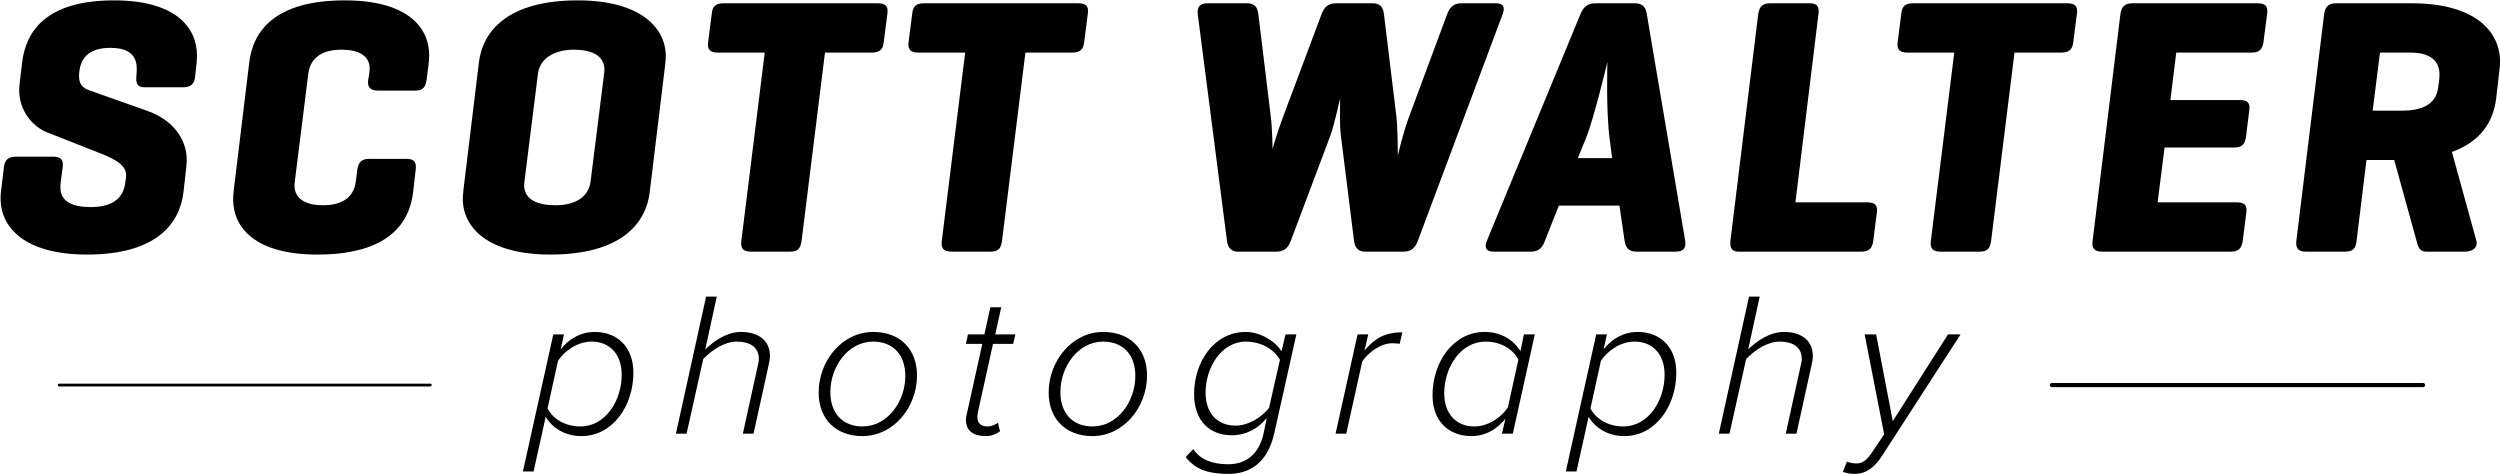 <?xml version="1.0" encoding="UTF-8" standalone="no"?>
<!DOCTYPE svg PUBLIC "-//W3C//DTD SVG 1.1//EN" "http://www.w3.org/Graphics/SVG/1.1/DTD/svg11.dtd">
<svg width="100%" height="100%" viewBox="0 0 3783 717" version="1.1" xmlns="http://www.w3.org/2000/svg" xmlns:xlink="http://www.w3.org/1999/xlink" xml:space="preserve" xmlns:serif="http://www.serif.com/" style="fill-rule:evenodd;clip-rule:evenodd;stroke-linecap:round;stroke-linejoin:round;stroke-miterlimit:1.5;">
    <g transform="matrix(1,0,0,1,-8998.1,-4262.63)">
        <g transform="matrix(0.998,0,0,0.952,-3729.1,2225.33)">
            <g transform="matrix(2.076,0,0,2.177,11712,1425.6)">
                <path d="M600.911,383.902C600.378,390.035 602.244,391.902 607.311,391.902L635.044,391.902C640.644,391.902 643.31,389.502 643.844,383.902L644.91,374.036C645.177,370.836 645.177,369.769 645.177,368.702C645.177,348.169 629.444,328.437 584.645,328.437C534.779,328.437 520.113,351.103 517.446,374.036L515.846,387.369C515.58,390.035 515.313,392.435 515.313,394.035C515.313,409.235 525.446,420.968 536.112,424.968L572.645,439.368C580.912,442.568 593.445,447.367 593.445,455.901C593.445,456.167 593.445,457.234 593.178,459.101L592.645,462.567C590.778,474.834 580.645,479.367 567.579,479.367C554.779,479.367 545.446,475.634 545.446,465.234C545.446,463.634 545.446,462.301 545.712,460.434L547.046,450.567C547.846,445.501 546.246,442.568 540.646,442.568L512.913,442.568C507.313,442.568 504.646,444.968 504.113,450.567L502.246,466.3C501.713,470.034 501.713,471.634 501.713,472.967C501.713,494.3 519.313,514.033 564.912,514.033C615.578,514.033 632.644,491.367 635.311,468.434L637.177,451.901C637.444,448.967 637.71,447.101 637.71,445.234C637.71,428.701 626.511,415.368 609.178,409.235L566.245,394.035C563.579,392.969 559.045,391.102 559.045,384.169L559.045,382.569L559.312,379.902C560.912,367.636 569.712,363.102 581.978,363.102C593.711,363.102 601.178,367.369 601.178,378.302L601.178,379.902L600.911,383.902Z" style="fill-rule:nonzero;"/>
                <path d="M804.907,452.167C805.44,447.634 804.64,444.168 798.507,444.168L771.041,444.168C765.441,444.168 763.041,446.568 762.241,452.167L761.175,460.701C759.575,472.967 750.242,478.034 737.175,478.034C725.175,478.034 716.376,473.767 716.376,463.367C716.376,462.567 716.642,460.434 716.909,458.301L726.509,381.769C728.109,369.502 737.708,364.436 750.775,364.436C763.041,364.436 771.308,368.702 771.308,378.302C771.308,379.369 771.041,381.769 770.774,383.369L770.241,386.302C769.441,391.102 771.308,394.302 777.174,394.302L804.64,394.302C810.24,394.302 812.107,391.902 812.907,386.302L814.24,375.902C814.507,372.969 814.774,370.569 814.774,368.702C814.774,347.636 798.241,328.437 753.175,328.437C701.709,328.437 685.976,351.103 683.31,374.036L672.11,466.3C671.843,469.234 671.576,471.634 671.576,473.5C671.576,494.567 687.843,514.033 733.175,514.033C784.641,514.033 800.374,491.367 803.04,468.434L804.907,452.167Z" style="fill-rule:nonzero;"/>
                <path d="M839.84,466.3C839.573,468.967 839.306,471.634 839.306,473.234C839.306,494.567 857.973,514.033 903.305,514.033C954.771,514.033 973.17,491.367 975.837,468.434L987.037,376.169C987.303,373.769 987.57,370.836 987.57,369.236C987.57,348.169 968.637,328.437 923.305,328.437C871.839,328.437 853.706,351.103 851.04,374.036L839.84,466.3ZM932.638,460.701C931.038,472.967 920.105,478.034 907.038,478.034C893.705,478.034 884.106,473.767 884.106,463.367C884.106,462.567 884.372,460.434 884.639,458.301L894.239,381.769C895.839,369.502 908.372,364.436 920.105,364.436C933.438,364.436 942.771,368.702 942.771,379.102C942.771,379.902 942.504,381.769 942.238,384.169L932.638,460.701Z" style="fill-rule:nonzero;"/>
                <path d="M1029.97,330.57C1024.37,330.57 1021.7,332.436 1021.17,338.036L1018.5,358.836C1017.7,364.436 1020.1,366.569 1025.7,366.569L1059.84,366.569L1042.77,503.9C1041.97,509.5 1044.1,511.9 1049.7,511.9L1078.5,511.9C1084.1,511.9 1085.97,509.5 1086.77,503.9L1103.84,366.569L1137.97,366.569C1143.57,366.569 1146.23,364.436 1146.77,358.836L1149.43,338.036C1150.23,332.436 1147.83,330.57 1142.23,330.57L1029.97,330.57Z" style="fill-rule:nonzero;"/>
                <path d="M1176.37,330.57C1170.77,330.57 1168.1,332.436 1167.57,338.036L1164.9,358.836C1164.1,364.436 1166.5,366.569 1172.1,366.569L1206.23,366.569L1189.17,503.9C1188.37,509.5 1190.5,511.9 1196.1,511.9L1224.9,511.9C1230.5,511.9 1232.37,509.5 1233.16,503.9L1250.23,366.569L1284.36,366.569C1289.96,366.569 1292.63,364.436 1293.16,358.836L1295.83,338.036C1296.63,332.436 1294.23,330.57 1288.63,330.57L1176.37,330.57Z" style="fill-rule:nonzero;"/>
                <path d="M1512.09,338.57C1511.56,333.503 1509.43,330.57 1503.83,330.57L1476.89,330.57C1471.29,330.57 1468.36,333.503 1466.49,338.57L1438.5,413.235C1434.76,423.101 1431.03,435.634 1430.76,436.968C1430.76,436.168 1430.5,421.501 1429.43,413.235L1420.36,338.57C1419.83,333.503 1417.69,330.57 1412.1,330.57L1383.03,330.57C1377.43,330.57 1375.56,333.503 1376.1,338.57L1397.43,503.9C1397.96,508.966 1400.63,511.9 1405.43,511.9L1433.43,511.9C1439.03,511.9 1441.96,509.5 1444.09,503.9L1472.89,427.368C1476.09,418.568 1479.56,401.768 1480.09,399.902C1480.09,400.702 1479.56,419.635 1480.63,427.101L1490.23,503.9C1490.76,508.966 1493.43,511.9 1498.23,511.9L1526.23,511.9C1531.83,511.9 1534.76,509.5 1536.89,503.9L1598.76,338.57C1600.62,333.503 1599.56,330.57 1593.96,330.57L1568.62,330.57C1563.03,330.57 1560.09,333.503 1558.23,338.57L1530.49,413.235C1525.96,425.501 1522.49,440.434 1522.23,442.034C1522.23,441.501 1522.23,422.568 1521.16,412.968L1512.09,338.57Z" style="fill-rule:nonzero;"/>
                <path d="M1666.49,330.57C1660.89,330.57 1657.96,332.97 1655.56,338.57L1587.29,503.9C1585.16,508.966 1586.76,511.9 1592.09,511.9L1619.56,511.9C1625.16,511.9 1627.82,508.966 1629.69,503.9L1639.82,478.3L1684.09,478.3L1687.82,503.9C1688.62,508.966 1690.76,511.9 1696.36,511.9L1725.42,511.9C1731.02,511.9 1732.89,508.966 1732.09,503.9L1704.09,338.57C1703.29,333.236 1700.89,330.57 1695.29,330.57L1666.49,330.57ZM1678.76,443.634L1653.69,443.634L1659.56,429.235C1665.69,414.035 1674.76,375.369 1675.29,373.502C1675.29,374.036 1674.22,408.702 1676.89,429.235L1678.76,443.634Z" style="fill-rule:nonzero;"/>
                <path d="M1829.42,338.57C1830.22,332.97 1828.62,330.57 1823.02,330.57L1794.22,330.57C1788.62,330.57 1786.22,332.97 1785.42,338.57L1765.15,503.9C1764.62,509.233 1766.22,511.9 1771.02,511.9L1860.62,511.9C1866.22,511.9 1868.62,509.766 1869.42,504.166L1872.09,483.367C1872.89,477.767 1870.49,475.9 1864.89,475.9L1812.62,475.9L1829.42,338.57Z" style="fill-rule:nonzero;"/>
                <path d="M1898.75,330.57C1893.15,330.57 1890.49,332.436 1889.95,338.036L1887.29,358.836C1886.49,364.436 1888.89,366.569 1894.49,366.569L1928.62,366.569L1911.55,503.9C1910.75,509.5 1912.88,511.9 1918.49,511.9L1947.28,511.9C1952.88,511.9 1954.75,509.5 1955.55,503.9L1972.62,366.569L2006.75,366.569C2012.35,366.569 2015.02,364.436 2015.55,358.836L2018.22,338.036C2019.02,332.436 2016.62,330.57 2011.02,330.57L1898.75,330.57Z" style="fill-rule:nonzero;"/>
                <path d="M2130.48,511.9C2136.08,511.9 2138.48,509.766 2139.28,504.166L2141.95,483.367C2142.75,477.767 2140.35,475.9 2134.75,475.9L2077.15,475.9L2082.22,435.901L2132.88,435.901C2138.48,435.901 2140.88,433.768 2141.68,428.168L2144.08,408.702C2144.88,403.102 2142.75,401.235 2137.15,401.235L2086.48,401.235L2090.75,366.569L2145.68,366.569C2151.28,366.569 2153.68,364.436 2154.48,358.836L2157.15,338.036C2157.95,332.436 2155.55,330.57 2149.95,330.57L2058.75,330.57C2053.15,330.57 2050.75,332.97 2049.95,338.57L2029.68,503.9C2028.88,509.5 2031.02,511.9 2036.62,511.9L2130.48,511.9Z" style="fill-rule:nonzero;"/>
                <path d="M2324.34,400.702L2326.74,379.902C2327.01,377.769 2327.28,374.836 2327.28,373.502C2327.28,350.569 2308.34,330.57 2262.74,330.57L2207.55,330.57C2201.95,330.57 2199.55,332.97 2198.75,338.57L2178.48,503.9C2177.68,510.3 2180.88,511.9 2185.41,511.9L2214.21,511.9C2219.81,511.9 2221.95,509.5 2222.48,503.9L2229.68,444.968L2249.95,444.968L2266.21,503.9C2267.28,508.166 2268.35,511.9 2273.14,511.9L2301.68,511.9C2307.01,511.9 2311.28,508.966 2309.94,503.9L2292.08,439.101C2313.68,431.368 2322.21,416.435 2324.34,400.702ZM2261.68,366.569C2275.81,366.569 2283.01,372.169 2283.01,382.569C2283.01,383.369 2283.01,384.969 2282.74,387.102L2281.94,392.702C2280.08,404.968 2269.41,408.968 2255.55,408.968L2234.21,408.968L2239.55,366.569L2261.68,366.569Z" style="fill-rule:nonzero;"/>
            </g>
        </g>
        <g transform="matrix(0.998,0,0,0.952,-3729.1,2225.33)">
            <g transform="matrix(2.076,0,0,2.177,12471.6,912.97)">
                <path d="M560.067,882.054C582.867,882.054 598.017,860.004 598.017,835.704C598.017,817.104 586.317,806.004 569.817,806.004C559.467,806.004 550.767,811.104 544.917,818.754L547.317,807.804L539.517,807.804L517.317,907.854L525.117,907.854L533.967,867.954C538.917,876.204 548.067,882.054 560.067,882.054ZM559.317,875.004C547.617,875.004 538.917,869.004 535.317,861.804L542.967,827.004C548.067,819.504 557.367,813.054 567.567,813.054C580.767,813.054 589.467,822.354 589.467,837.204C589.467,856.254 577.617,875.004 559.317,875.004Z" style="fill-rule:nonzero;"/>
                <path d="M685.767,880.254L696.867,829.854C697.317,828.204 697.767,824.904 697.767,823.704C697.767,811.854 688.917,806.004 676.617,806.004C666.417,806.004 656.967,812.454 650.517,818.754L658.917,780.204L651.117,780.204L629.067,880.254L636.867,880.254L649.017,825.804C655.167,819.354 664.467,813.054 673.467,813.054C682.767,813.054 689.667,816.804 689.667,825.804C689.667,827.004 689.067,829.704 688.767,831.054L677.967,880.254L685.767,880.254Z" style="fill-rule:nonzero;"/>
                <path d="M765.267,882.054C788.217,882.054 805.167,860.754 805.167,837.804C805.167,818.604 792.717,806.004 773.217,806.004C750.267,806.004 733.317,827.304 733.317,850.254C733.317,869.454 745.767,882.054 765.267,882.054ZM765.417,875.004C750.567,875.004 741.867,865.104 741.867,849.954C741.867,831.204 754.917,813.054 773.067,813.054C787.917,813.054 796.617,822.954 796.617,838.104C796.617,856.854 783.567,875.004 765.417,875.004Z" style="fill-rule:nonzero;"/>
                <path d="M855.417,882.054C859.617,882.054 863.067,880.554 865.767,878.604L864.267,872.304C862.467,873.654 859.467,875.004 856.617,875.004C851.667,875.004 849.267,872.454 849.267,868.104C849.267,866.754 849.417,865.854 849.567,864.954L860.667,814.704L875.367,814.704L877.017,807.804L862.317,807.804L866.667,788.004L858.717,788.004L854.367,807.804L842.367,807.804L840.867,814.704L852.867,814.704L841.467,866.154C841.017,867.504 840.867,869.304 840.867,870.054C840.867,878.304 846.417,882.054 855.417,882.054Z" style="fill-rule:nonzero;"/>
                <path d="M933.267,882.054C956.217,882.054 973.167,860.754 973.167,837.804C973.167,818.604 960.717,806.004 941.217,806.004C918.267,806.004 901.317,827.304 901.317,850.254C901.317,869.454 913.767,882.054 933.267,882.054ZM933.417,875.004C918.567,875.004 909.867,865.104 909.867,849.954C909.867,831.204 922.917,813.054 941.067,813.054C955.917,813.054 964.617,822.954 964.617,838.104C964.617,856.854 951.567,875.004 933.417,875.004Z" style="fill-rule:nonzero;"/>
                <path d="M1032.57,909.654C1048.17,909.654 1061.22,901.704 1066.17,879.654L1082.22,807.804L1074.27,807.804L1071.42,820.104C1066.17,812.154 1055.52,806.004 1045.17,806.004C1022.07,806.004 1007.52,828.054 1007.52,851.304C1007.52,871.704 1019.67,881.454 1034.97,881.454C1045.77,881.454 1054.77,876.204 1060.62,868.704L1058.37,879.654C1054.92,896.454 1044.12,902.604 1032.57,902.604C1020.87,902.604 1012.02,899.304 1006.92,891.504L1001.37,897.354C1008.72,906.954 1019.07,909.654 1032.57,909.654ZM1037.82,874.404C1024.47,874.404 1015.92,865.404 1015.92,850.254C1015.92,832.254 1027.17,813.054 1045.47,813.054C1055.82,813.054 1065.87,818.304 1070.22,826.404L1062.27,861.504C1056.72,868.404 1047.12,874.404 1037.82,874.404Z" style="fill-rule:nonzero;"/>
                <path d="M1118.67,880.254L1130.37,827.454C1135.02,820.854 1143.57,814.254 1152.42,814.254C1154.97,814.254 1156.77,814.554 1157.67,814.704L1159.62,806.304C1146.57,806.304 1139.52,810.804 1132.02,819.504L1134.72,807.804L1126.92,807.804L1110.87,880.254L1118.67,880.254Z" style="fill-rule:nonzero;"/>
                <path d="M1219.77,806.004C1196.82,806.004 1181.67,827.904 1181.67,852.354C1181.67,870.954 1193.37,882.054 1210.02,882.054C1220.37,882.054 1228.92,876.954 1234.92,869.304L1232.37,880.254L1240.32,880.254L1256.37,807.804L1248.42,807.804L1245.87,820.104C1240.92,811.854 1231.62,806.004 1219.77,806.004ZM1220.37,813.054C1232.07,813.054 1240.77,819.054 1244.37,826.254L1236.72,861.054C1231.77,868.554 1222.32,875.004 1212.12,875.004C1198.92,875.004 1190.22,865.704 1190.22,850.854C1190.22,831.804 1202.22,813.054 1220.37,813.054Z" style="fill-rule:nonzero;"/>
                <path d="M1321.77,882.054C1344.57,882.054 1359.72,860.004 1359.72,835.704C1359.72,817.104 1348.02,806.004 1331.52,806.004C1321.17,806.004 1312.47,811.104 1306.62,818.754L1309.02,807.804L1301.22,807.804L1279.02,907.854L1286.82,907.854L1295.67,867.954C1300.62,876.204 1309.77,882.054 1321.77,882.054ZM1321.02,875.004C1309.32,875.004 1300.62,869.004 1297.02,861.804L1304.67,827.004C1309.77,819.504 1319.07,813.054 1329.27,813.054C1342.47,813.054 1351.17,822.354 1351.17,837.204C1351.17,856.254 1339.32,875.004 1321.02,875.004Z" style="fill-rule:nonzero;"/>
                <path d="M1447.47,880.254L1458.57,829.854C1459.02,828.204 1459.47,824.904 1459.47,823.704C1459.47,811.854 1450.62,806.004 1438.32,806.004C1428.12,806.004 1418.67,812.454 1412.22,818.754L1420.62,780.204L1412.82,780.204L1390.77,880.254L1398.57,880.254L1410.72,825.804C1416.87,819.354 1426.17,813.054 1435.17,813.054C1444.47,813.054 1451.37,816.804 1451.37,825.804C1451.37,827.004 1450.77,829.704 1450.47,831.054L1439.67,880.254L1447.47,880.254Z" style="fill-rule:nonzero;"/>
                <path d="M1481.37,908.154C1483.77,909.054 1486.92,909.654 1489.92,909.654C1498.17,909.654 1504.47,905.154 1510.17,896.154L1567.32,807.804L1558.17,807.804L1517.82,871.104L1505.67,807.804L1497.27,807.804L1511.52,880.704L1502.82,893.754C1498.47,900.204 1495.32,902.004 1491.42,902.004C1488.57,902.004 1485.87,901.404 1484.37,900.654L1481.37,908.154Z" style="fill-rule:nonzero;"/>
            </g>
        </g>
        <g transform="matrix(0.998,0,0,0.952,-3729.1,2225.33)">
            <g transform="matrix(2.124,0,0,2.227,11978.3,912.907)">
                <path d="M406.821,825.848L671.788,825.848" style="fill:none;stroke:black;stroke-width:1.97px;"/>
            </g>
        </g>
        <g transform="matrix(0.998,0,0,0.952,-3729.1,2225.33)">
            <g transform="matrix(2.124,0,0,2.227,14999.7,912.907)">
                <path d="M406.821,825.848L671.788,825.848" style="fill:none;stroke:black;stroke-width:2.95px;"/>
            </g>
        </g>
    </g>
</svg>
